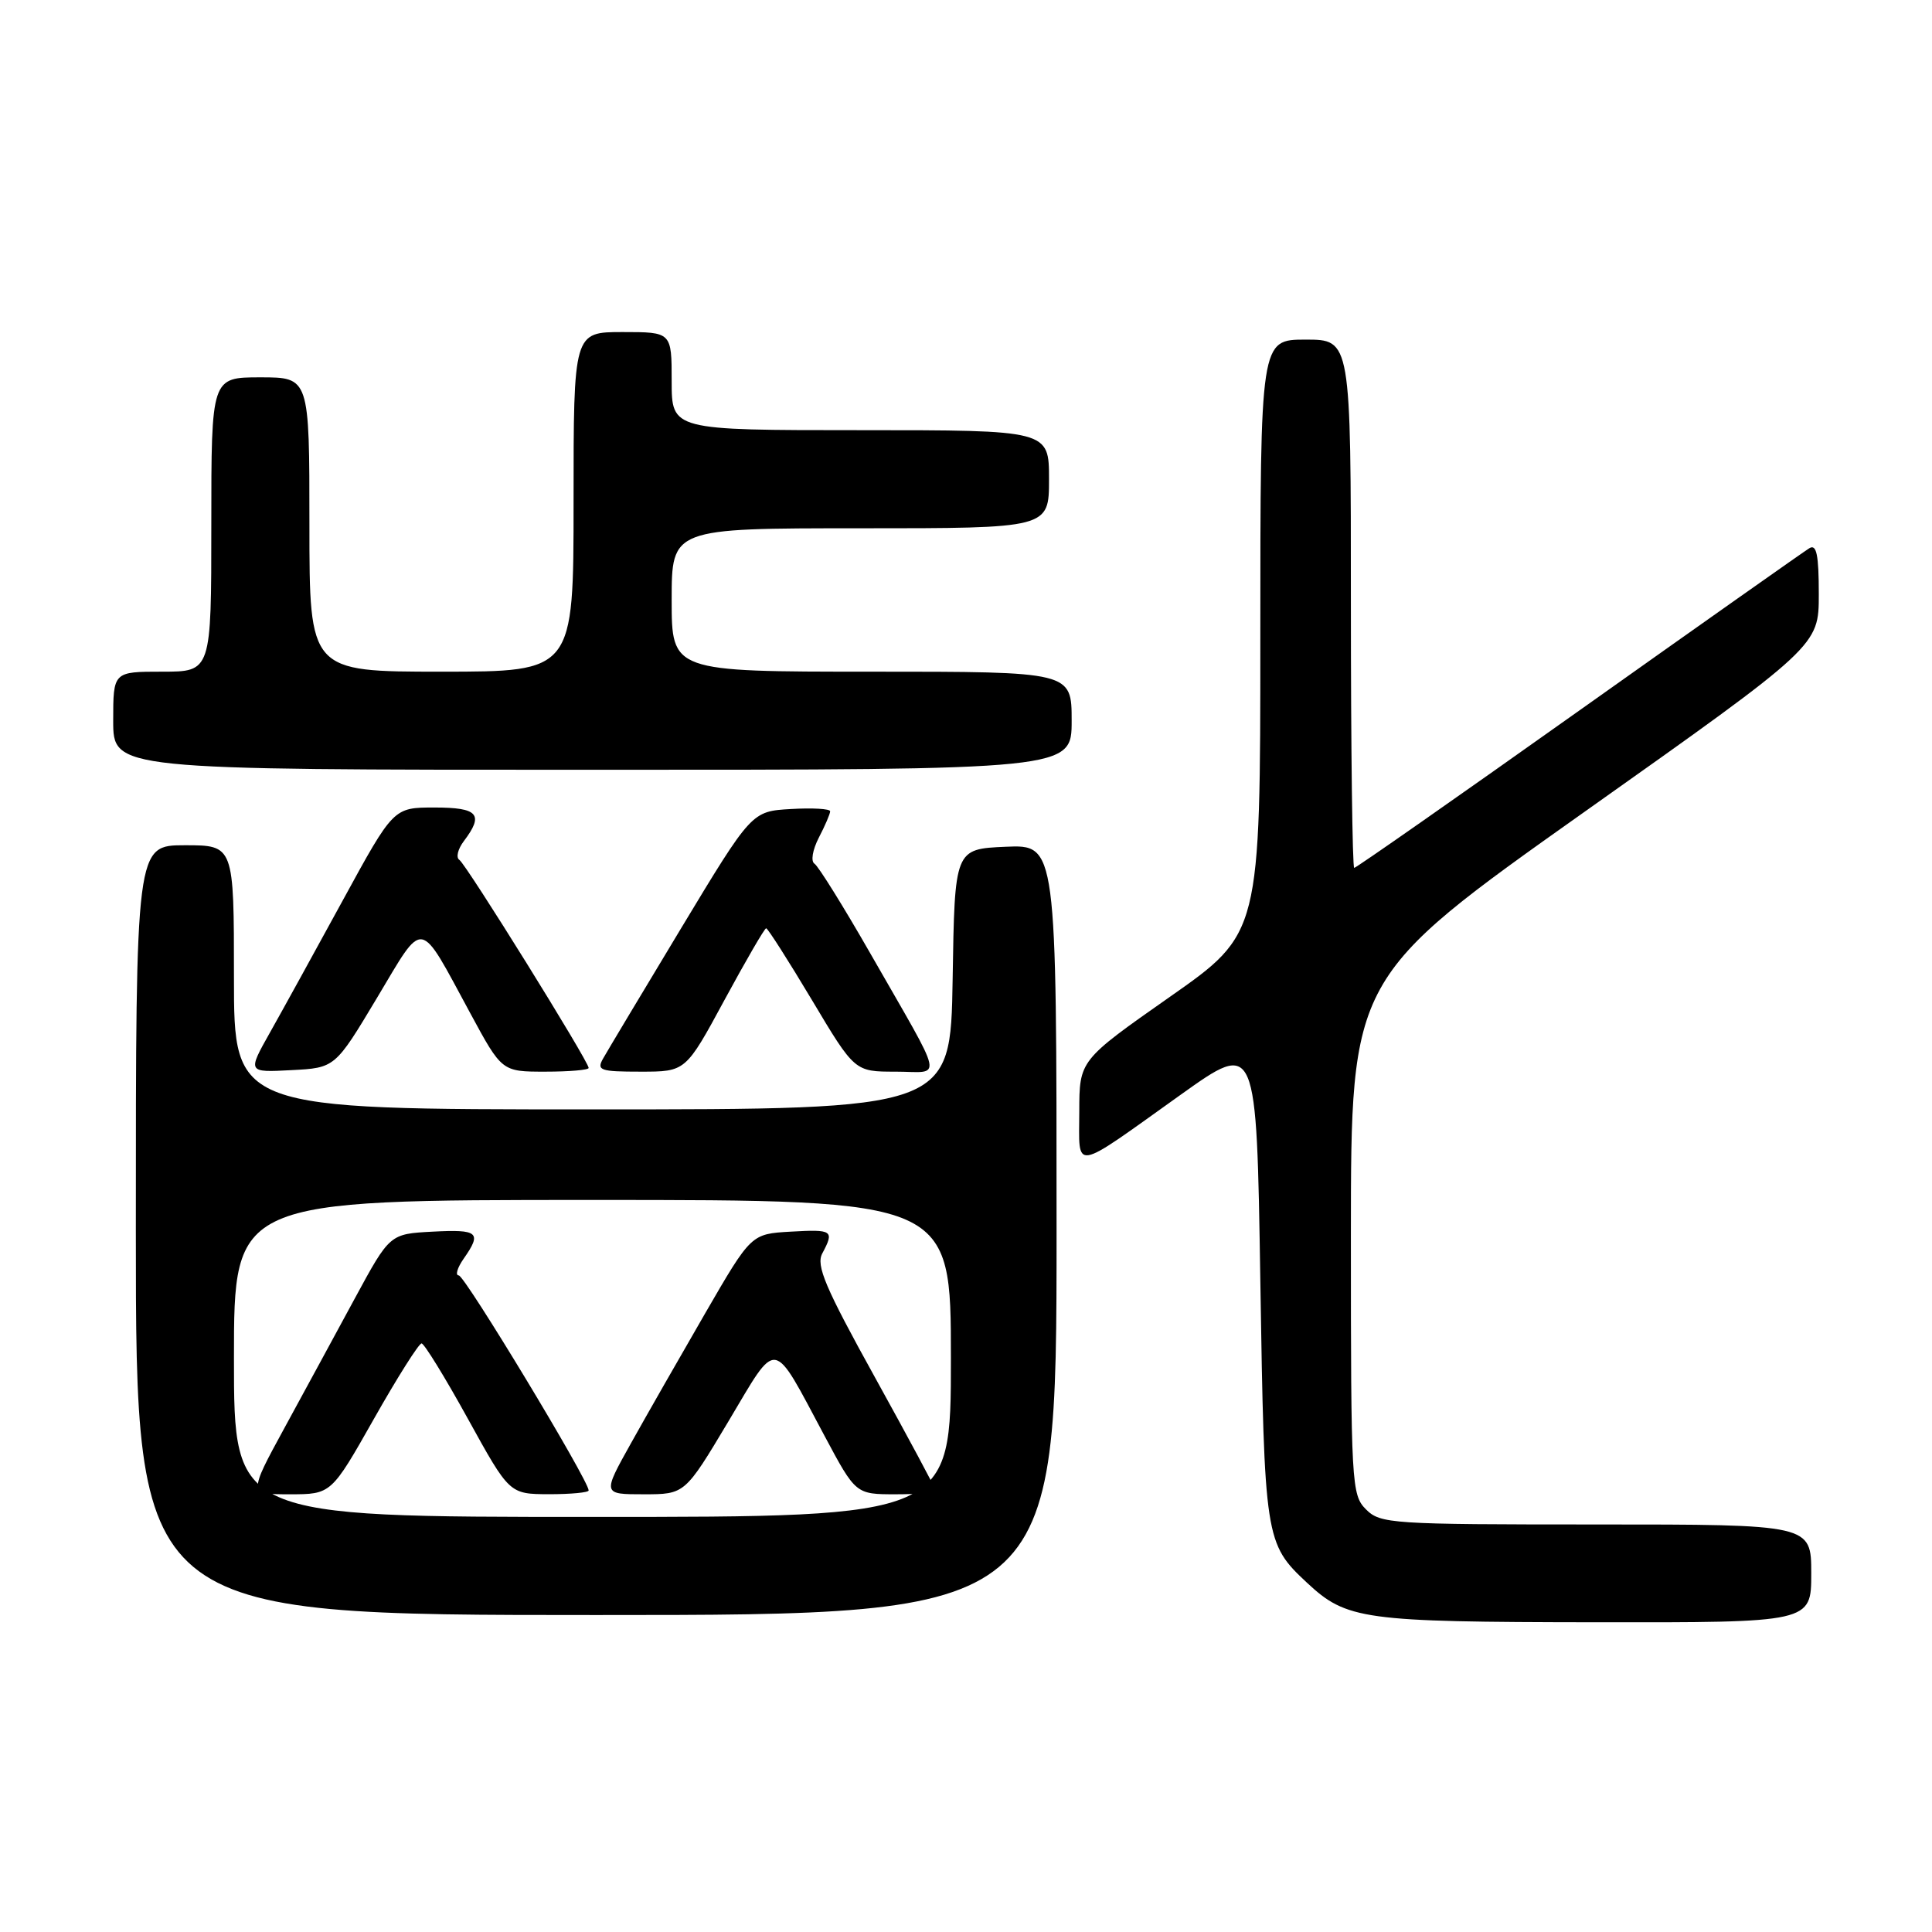 <?xml version="1.0" encoding="UTF-8" standalone="no"?>
<!DOCTYPE svg PUBLIC "-//W3C//DTD SVG 1.1//EN" "http://www.w3.org/Graphics/SVG/1.1/DTD/svg11.dtd" >
<svg xmlns="http://www.w3.org/2000/svg" xmlns:xlink="http://www.w3.org/1999/xlink" version="1.1" viewBox="0 0 256 256">
 <g >
 <path fill="currentColor"
d=" M 240.00 208.50 C 240.00 202.00 240.00 202.00 211.50 202.00 C 184.33 202.00 182.91 201.91 181.00 200.00 C 179.08 198.08 179.00 196.67 179.00 163.75 C 179.01 129.50 179.01 129.50 210.00 107.54 C 241.00 85.58 241.00 85.58 241.00 78.73 C 241.00 73.51 240.70 72.06 239.75 72.64 C 239.06 73.06 225.31 82.76 209.19 94.20 C 193.07 105.64 179.69 115.00 179.44 115.00 C 179.20 115.00 179.00 99.25 179.00 80.00 C 179.00 45.00 179.00 45.00 173.00 45.00 C 167.00 45.00 167.00 45.00 167.00 84.34 C 167.00 123.69 167.00 123.69 155.01 132.09 C 143.02 140.50 143.02 140.50 143.01 147.29 C 143.00 155.27 141.87 155.46 156.50 145.02 C 166.50 137.89 166.50 137.89 167.00 169.70 C 167.54 203.93 167.63 204.53 173.16 209.70 C 178.44 214.63 180.55 214.92 211.25 214.96 C 240.00 215.00 240.00 215.00 240.00 208.50 Z  M 140.00 162.95 C 140.00 111.91 140.00 111.91 133.25 112.20 C 126.50 112.50 126.50 112.50 126.23 129.75 C 125.95 147.00 125.95 147.00 78.48 147.00 C 31.00 147.00 31.00 147.00 31.00 129.50 C 31.00 112.00 31.00 112.00 24.50 112.00 C 18.00 112.00 18.00 112.00 18.00 163.00 C 18.00 214.00 18.00 214.00 79.00 214.00 C 140.00 214.00 140.00 214.00 140.00 162.95 Z  M 49.95 132.23 C 56.30 121.63 55.39 121.48 62.31 134.25 C 66.50 142.00 66.50 142.00 72.25 142.00 C 75.41 142.00 78.00 141.78 78.00 141.51 C 78.00 140.64 61.77 114.52 60.87 113.94 C 60.39 113.63 60.66 112.51 61.47 111.44 C 64.15 107.90 63.36 107.00 57.57 107.00 C 52.14 107.00 52.14 107.00 45.45 119.25 C 41.77 125.99 37.42 133.89 35.78 136.80 C 32.79 142.11 32.79 142.11 38.59 141.80 C 44.40 141.50 44.40 141.50 49.95 132.23 Z  M 96.00 132.50 C 98.83 127.28 101.31 123.00 101.52 123.00 C 101.73 123.00 104.46 127.28 107.58 132.50 C 113.25 142.00 113.25 142.00 118.66 142.00 C 124.96 142.00 125.37 143.90 115.28 126.26 C 111.74 120.08 108.43 114.77 107.93 114.45 C 107.41 114.13 107.66 112.63 108.50 110.99 C 109.33 109.40 110.00 107.83 110.00 107.50 C 110.00 107.17 107.66 107.03 104.80 107.20 C 99.60 107.50 99.60 107.50 90.25 123.00 C 85.11 131.53 80.46 139.29 79.92 140.25 C 79.02 141.83 79.50 142.00 84.90 142.00 C 90.86 142.00 90.86 142.00 96.00 132.50 Z  M 142.00 95.50 C 142.00 89.00 142.00 89.00 115.50 89.00 C 89.00 89.00 89.00 89.00 89.00 79.50 C 89.00 70.00 89.00 70.00 114.00 70.00 C 139.00 70.00 139.00 70.00 139.00 63.50 C 139.00 57.00 139.00 57.00 114.00 57.00 C 89.00 57.00 89.00 57.00 89.00 50.50 C 89.00 44.00 89.00 44.00 82.50 44.00 C 76.00 44.00 76.00 44.00 76.00 66.50 C 76.00 89.00 76.00 89.00 58.50 89.00 C 41.00 89.00 41.00 89.00 41.00 69.50 C 41.00 50.00 41.00 50.00 34.50 50.00 C 28.00 50.00 28.00 50.00 28.00 69.50 C 28.00 89.00 28.00 89.00 21.50 89.00 C 15.00 89.00 15.00 89.00 15.00 95.50 C 15.00 102.00 15.00 102.00 78.50 102.00 C 142.00 102.00 142.00 102.00 142.00 95.50 Z  M 31.00 180.00 C 31.00 159.00 31.00 159.00 78.50 159.00 C 126.00 159.00 126.00 159.00 126.00 180.00 C 126.00 201.00 126.00 201.00 78.50 201.00 C 31.00 201.00 31.00 201.00 31.00 180.00 Z  M 49.55 188.00 C 52.66 182.50 55.50 178.01 55.86 178.01 C 56.21 178.02 58.98 182.52 62.00 188.00 C 67.50 197.97 67.50 197.97 72.75 197.99 C 75.64 197.99 78.00 197.77 78.00 197.49 C 78.00 196.16 61.59 169.00 60.79 169.00 C 60.30 169.00 60.59 168.00 61.44 166.78 C 63.88 163.30 63.39 162.88 57.33 163.20 C 51.65 163.50 51.65 163.50 47.04 172.00 C 44.51 176.68 40.29 184.44 37.67 189.25 C 32.90 198.00 32.90 198.00 38.39 198.00 C 43.89 198.00 43.89 198.00 49.55 188.00 Z  M 96.52 188.34 C 103.14 177.24 102.22 177.10 109.25 190.25 C 113.39 198.00 113.39 198.00 118.69 198.00 C 121.61 198.00 124.00 197.79 124.00 197.54 C 124.00 197.29 120.38 190.54 115.96 182.55 C 109.33 170.57 108.10 167.68 108.96 166.08 C 110.58 163.04 110.34 162.88 104.77 163.20 C 99.53 163.50 99.53 163.50 93.45 174.00 C 90.11 179.78 85.67 187.54 83.60 191.25 C 79.83 198.00 79.83 198.00 85.29 198.00 C 90.75 198.00 90.75 198.00 96.52 188.34 Z "/>
</g>
</svg>